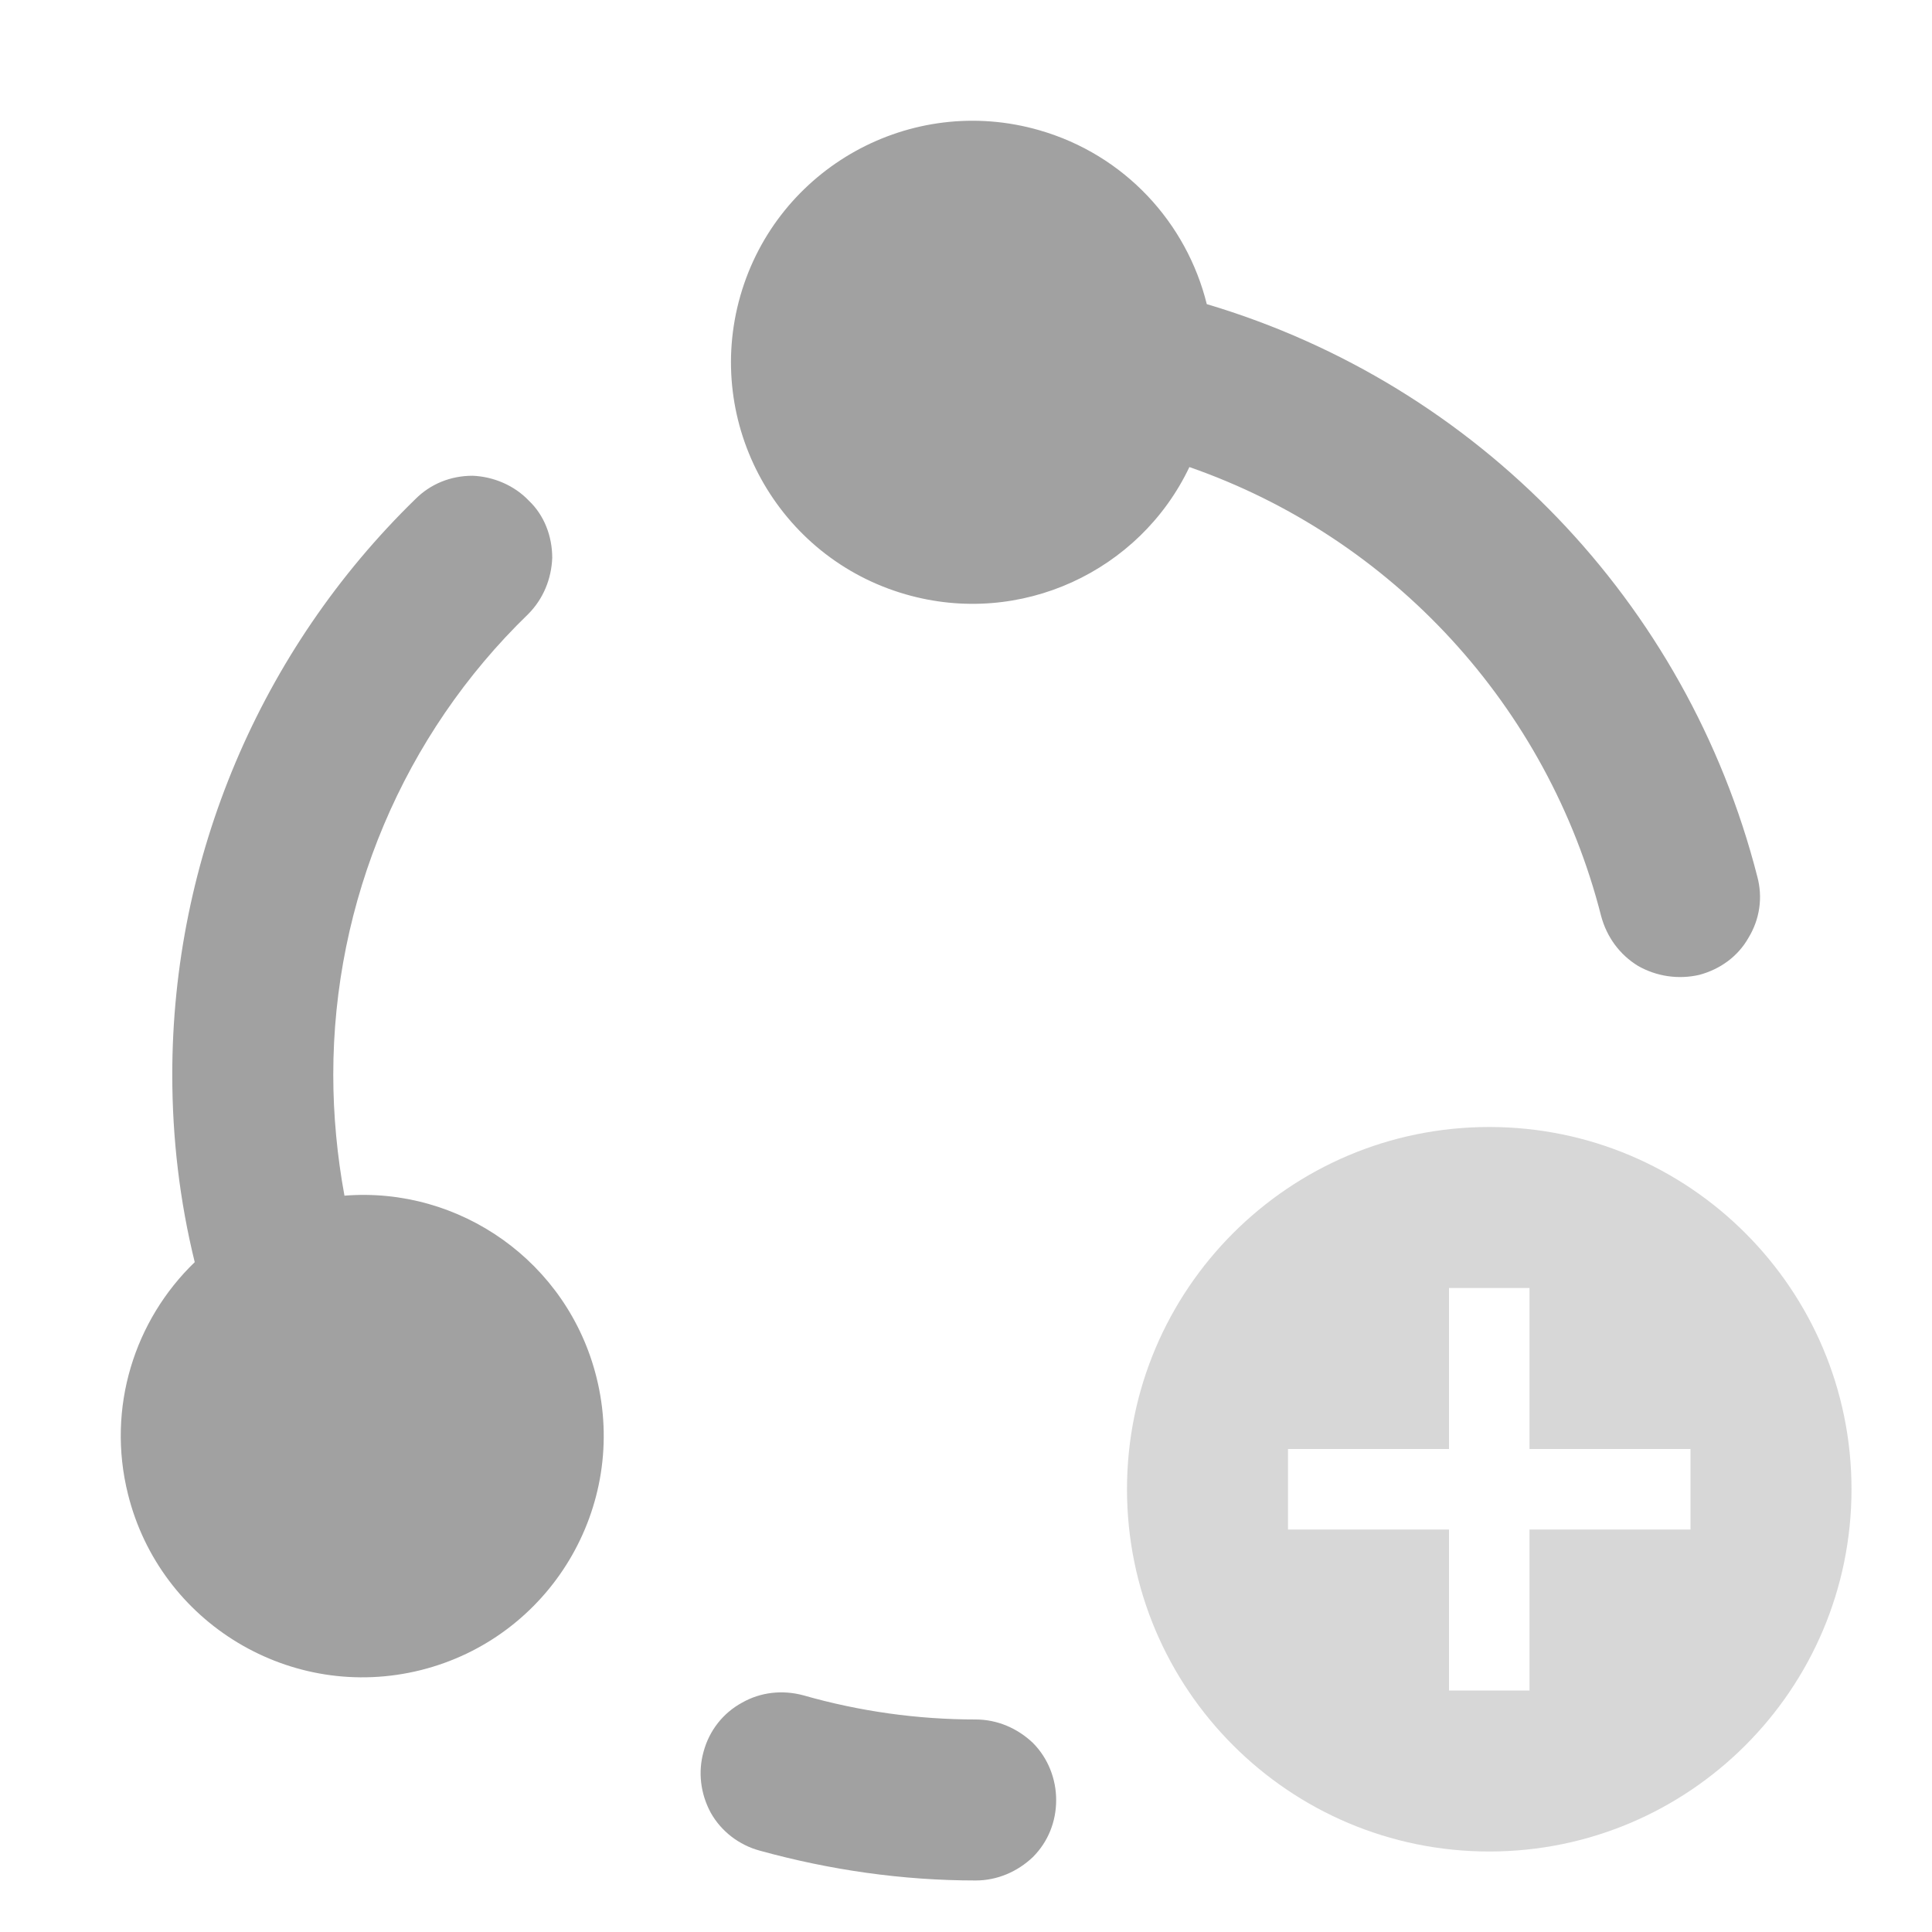 <?xml version="1.0" encoding="UTF-8" standalone="no"?><!-- Generator: Gravit.io --><svg xmlns="http://www.w3.org/2000/svg" xmlns:xlink="http://www.w3.org/1999/xlink" style="isolation:isolate" viewBox="778 1791 24 24" width="24" height="24"><g id="create-symbol"><g opacity="0"><rect x="778" y="1791" width="24" height="24" transform="matrix(1,0,0,1,0,0)" id="Icon Background" fill="rgb(37,86,132)"/></g><path d=" M 782.279 1805.853 L 782.279 1805.853 C 782.188 1805.358 782.14 1804.851 782.14 1804.35 C 782.14 1802.2 783.01 1800.13 784.56 1798.63 C 784.75 1798.44 784.85 1798.19 784.86 1797.93 C 784.86 1797.66 784.76 1797.4 784.57 1797.22 C 784.39 1797.03 784.13 1796.92 783.87 1796.91 C 783.6 1796.91 783.35 1797.01 783.16 1797.2 C 781.23 1799.08 780.14 1801.66 780.14 1804.35 C 780.14 1805.139 780.232 1805.918 780.419 1806.679 C 779.673 1807.398 779.321 1808.485 779.59 1809.562 C 779.99 1811.168 781.619 1812.147 783.226 1811.747 C 784.832 1811.346 785.811 1809.717 785.41 1808.111 C 785.052 1806.673 783.709 1805.738 782.279 1805.853 L 782.279 1805.853 Z  M 792.991 1794.778 C 796.357 1795.779 798.958 1798.481 799.83 1801.89 C 799.9 1802.15 799.86 1802.42 799.72 1802.65 C 799.59 1802.88 799.37 1803.04 799.11 1803.11 C 798.85 1803.17 798.58 1803.13 798.35 1803 C 798.12 1802.86 797.96 1802.64 797.89 1802.38 C 797.227 1799.774 795.297 1797.68 792.775 1796.802 C 792.159 1798.098 790.678 1798.793 789.254 1798.384 C 787.663 1797.928 786.741 1796.265 787.197 1794.674 C 787.654 1793.082 789.317 1792.16 790.908 1792.617 C 791.976 1792.923 792.742 1793.772 792.991 1794.778 L 792.991 1794.778 L 792.991 1794.778 Z  M 790.12 1812.36 C 790.39 1812.36 790.64 1812.47 790.83 1812.65 C 791.02 1812.84 791.12 1813.1 791.12 1813.36 C 791.12 1813.63 791.02 1813.88 790.83 1814.07 C 790.64 1814.25 790.39 1814.36 790.12 1814.36 C 789.21 1814.36 788.31 1814.23 787.44 1813.99 C 787.18 1813.92 786.96 1813.75 786.83 1813.52 C 786.7 1813.28 786.67 1813.01 786.74 1812.76 C 786.81 1812.5 786.98 1812.28 787.22 1812.15 C 787.45 1812.02 787.72 1811.99 787.98 1812.06 C 788.68 1812.26 789.4 1812.36 790.12 1812.36 Z " fill-rule="evenodd" id="Fill-B" fill="rgb(161,161,161)"/><path d=" M 792 1809.5 C 792 1807.016 794.016 1805 796.5 1805 C 798.984 1805 801 1807.016 801 1809.5 C 801 1811.984 798.984 1814 796.5 1814 C 794.016 1814 792 1811.984 792 1809.5 Z  M 797 1809 L 797 1807 L 796 1807 L 796 1809 L 794 1809 L 794 1810 L 796 1810 L 796 1812 L 797 1812 L 797 1810 L 799 1810 L 799 1809 L 797 1809 Z " fill-rule="evenodd" id="Fill-A" fill="rgb(215,215,215)"/></g></svg>